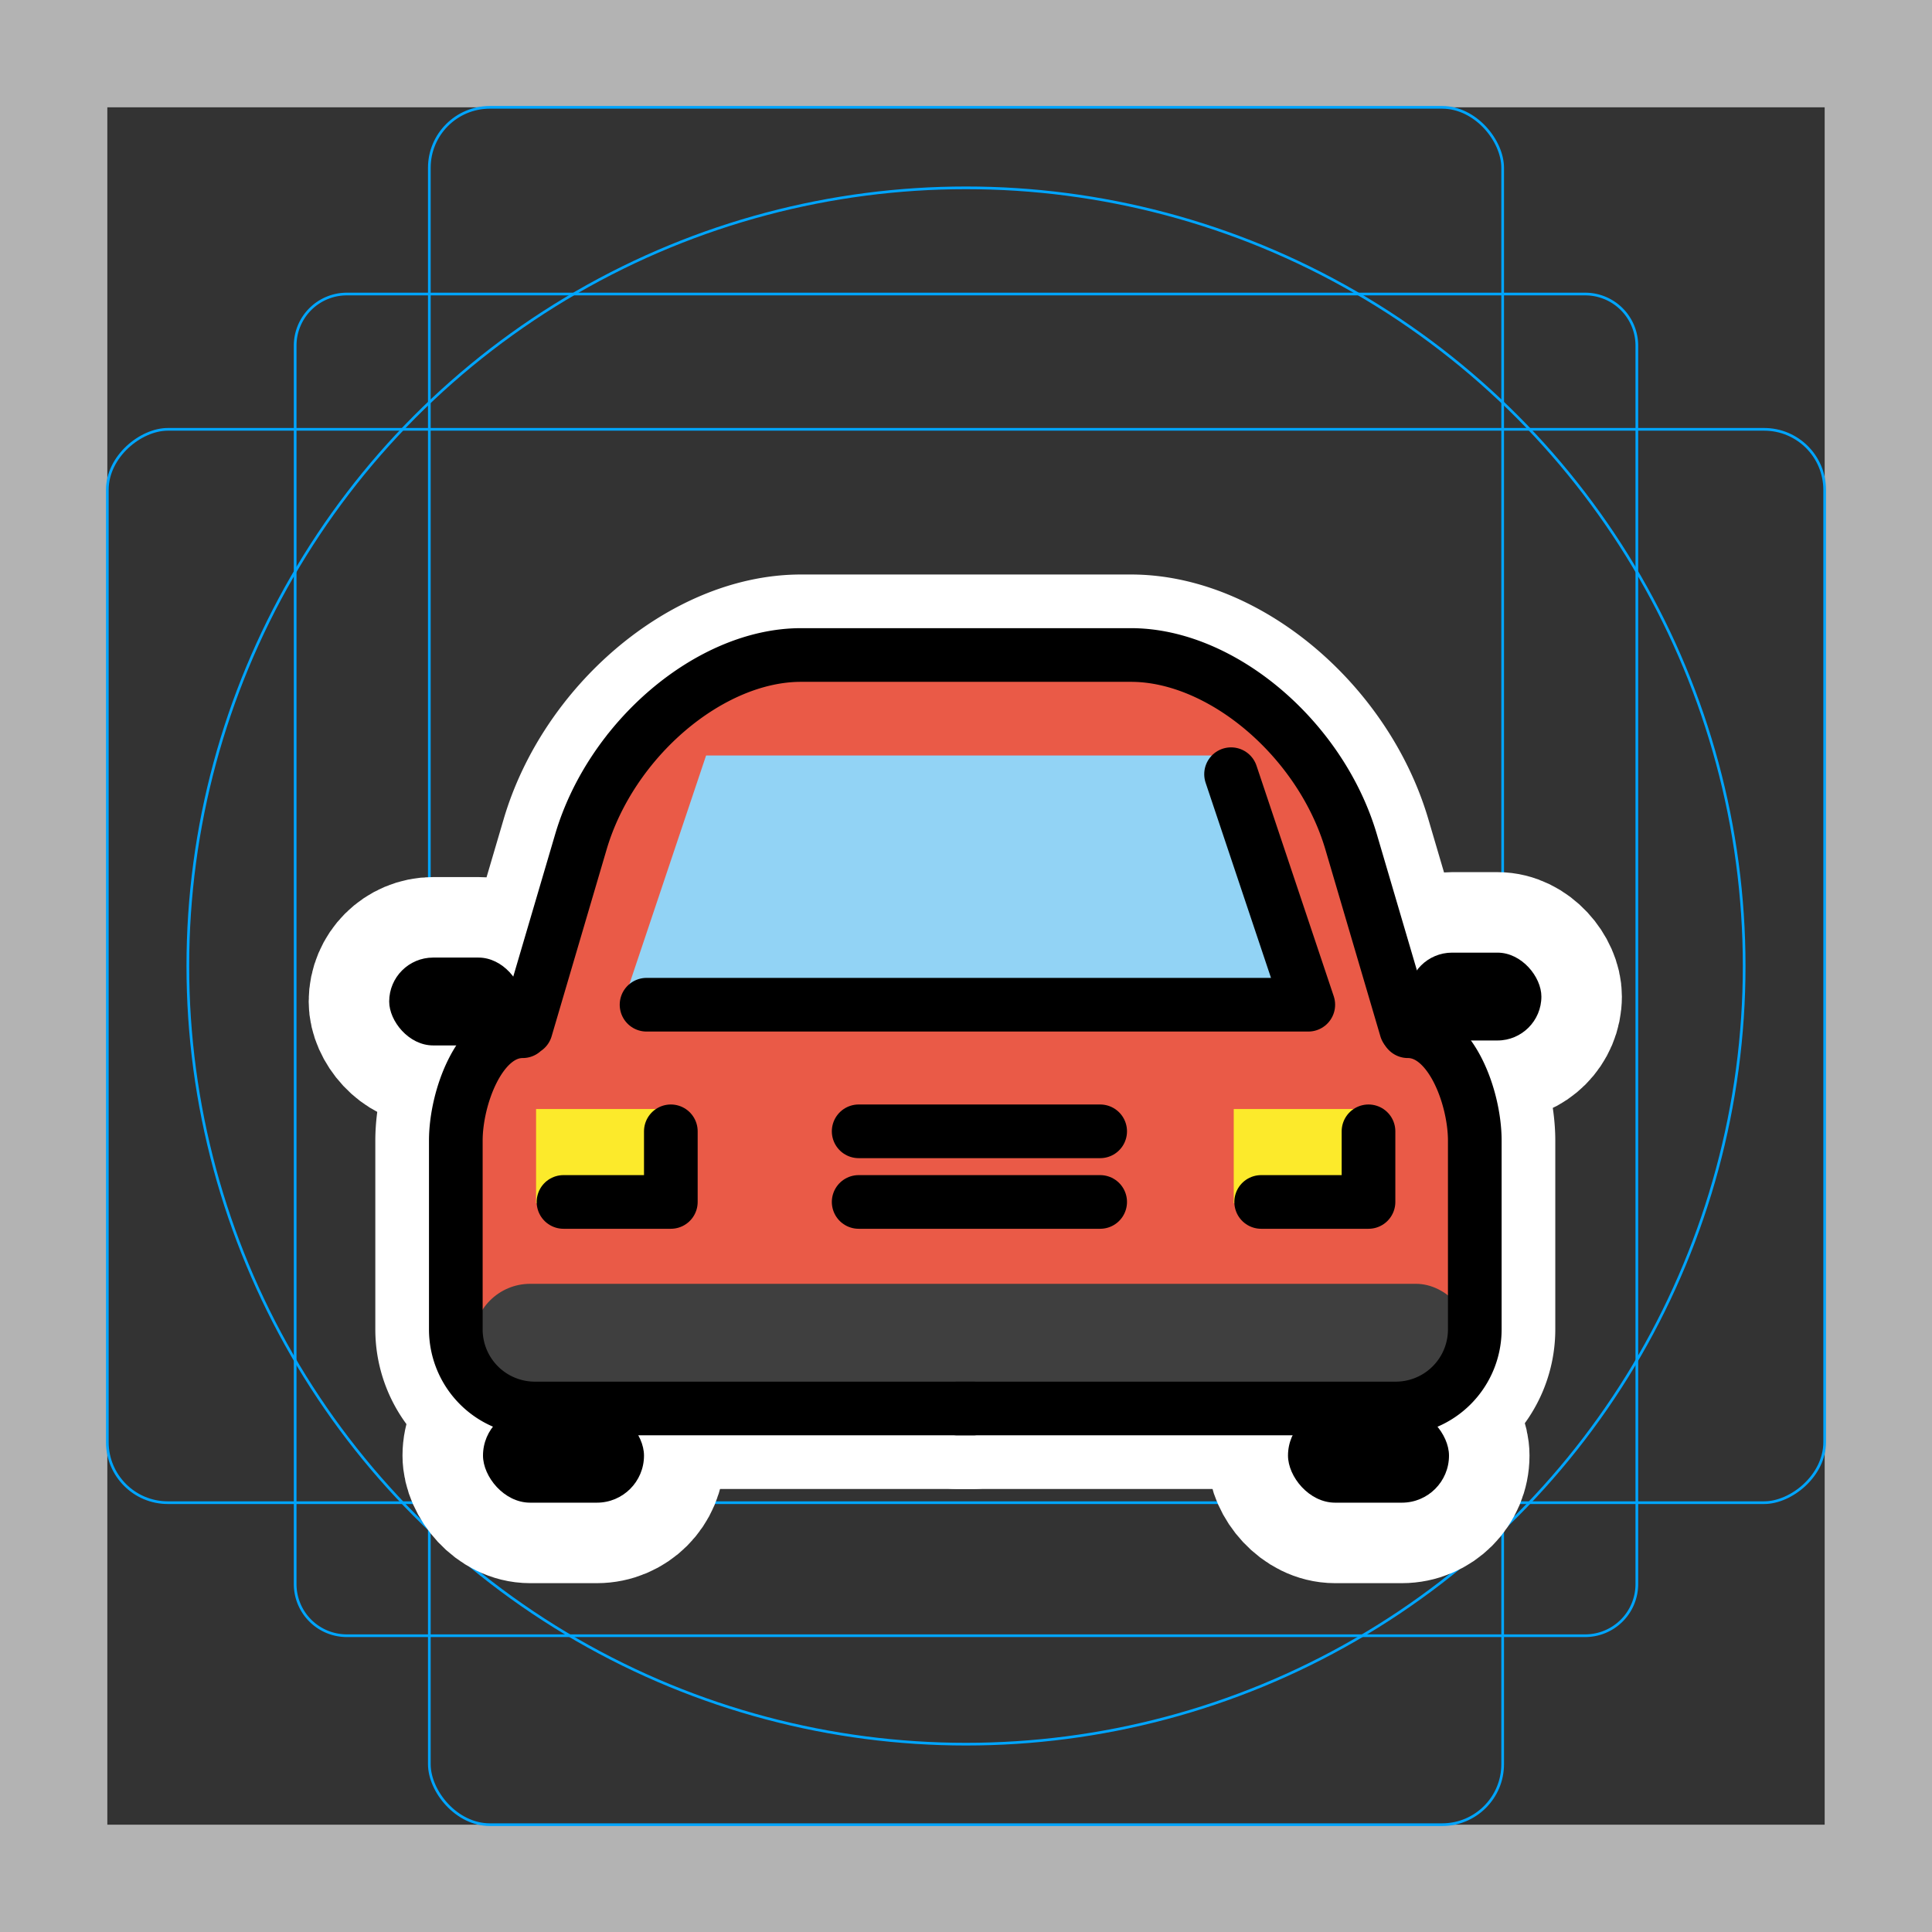 <svg viewBox="0 0 72 72" xmlns="http://www.w3.org/2000/svg"><rect x="0" y="0" width="72" height="72" fill="#333333" stroke="none"/><path fill="#b3b3b3" d="M68 4v64H4V4h64m4-4H0v72h72V0z"/><path fill="none" stroke="#00a5ff" stroke-miterlimit="10" stroke-width=".1" d="M12.923 10.958h46.154A1.923 1.923 0 0161 12.881v46.154a1.923 1.923 0 01-1.923 1.923H12.923A1.923 1.923 0 0111 59.035V12.881a1.923 1.923 0 011.923-1.923z"/><rect x="16" y="4" rx="2.254" ry="2.254" width="40" height="64" fill="none" stroke="#00a5ff" stroke-miterlimit="10" stroke-width=".1"/><rect x="16" y="4" rx="2.254" ry="2.254" width="40" height="64" transform="rotate(90 36 36)" fill="none" stroke="#00a5ff" stroke-miterlimit="10" stroke-width=".1"/><circle cx="36" cy="36" r="29" fill="none" stroke="#00a5ff" stroke-miterlimit="10" stroke-width=".1"/><g stroke-linecap="round" stroke-miterlimit="10" stroke-width="6" stroke="#fff" fill="none" stroke-linejoin="round"><path d="M24.095 37.443h24.661l-2.878-8.591M32 42.161h9m-9 2.632h9m-20 0h4v-2.632m22 2.632h4v-2.632"/><rect x="18" y="52.49" rx="1.755" ry="1.755" width="6" height="3.51"/><rect x="48" y="52.49" rx="1.755" ry="1.755" width="6" height="3.51"/><rect x="52.478" y="35.502" rx="1.637" ry="1.637" width="4.965" height="3.274"/><rect x="14.504" y="35.686" rx="1.637" ry="1.637" width="4.965" height="3.274"/><path d="M19.598 38.337l2.05-6.963c1.128-3.83 4.819-6.964 8.202-6.964H36m16.402 13.927l-2.05-6.963c-1.129-3.83-4.819-6.964-8.202-6.964H36m.262 28.08H19.913a2.946 2.946 0 01-2.926-2.947v-7.038c0-1.596.89-4.075 2.492-4.075"/><path d="M35.685 52.49h16.35a2.946 2.946 0 002.926-2.947v-7.038c0-1.596-.89-4.075-2.493-4.075"/></g><path fill="#ea5a47" d="M22.647 27.358l4.808-2.504 17.533-.042 5.222 4.049 2.612 9.184 2.031 1.753-.456 12.356-37.013.377v-13.48l1.03-.54 4.233-11.153z"/><path fill="#92d3f5" d="M23.192 37.462l25.564-.019-2.91-9.288H26.314l-3.122 9.307z"/><path fill="#fcea2b" d="M19.978 41.33h5v3.51h-5zm26 0h5v3.51h-5z"/><rect x="17.641" y="47.844" rx="2.118" ry="2.118" width="37.242" height="4.236" fill="#3f3f3f"/><g><path fill="none" stroke="#000" stroke-linecap="round" stroke-linejoin="round" stroke-width="2" d="M24.095 37.443h24.661l-2.878-8.591"/><path fill="none" stroke="#000" stroke-linecap="round" stroke-miterlimit="10" stroke-width="2" d="M32 42.161h9m-9 2.632h9"/><path fill="none" stroke="#000" stroke-linecap="round" stroke-linejoin="round" stroke-width="2" d="M21 44.793h4v-2.632m22 2.632h4v-2.632"/><rect x="18" y="52.49" rx="1.755" ry="1.755" width="6" height="3.51"/><rect x="48" y="52.49" rx="1.755" ry="1.755" width="6" height="3.51"/><rect x="52.478" y="35.502" rx="1.637" ry="1.637" width="4.965" height="3.274"/><rect x="14.504" y="35.686" rx="1.637" ry="1.637" width="4.965" height="3.274"/><path fill="none" stroke="#000" stroke-linecap="round" stroke-linejoin="round" stroke-width="2" d="M19.598 38.337l2.05-6.963c1.128-3.83 4.819-6.964 8.202-6.964H36m16.402 13.927l-2.05-6.963c-1.129-3.83-4.819-6.964-8.202-6.964H36m.262 28.08H19.913a2.946 2.946 0 01-2.926-2.947v-7.038c0-1.596.89-4.075 2.492-4.075"/><path fill="none" stroke="#000" stroke-linecap="round" stroke-linejoin="round" stroke-width="2" d="M35.685 52.49h16.35a2.946 2.946 0 002.926-2.947v-7.038c0-1.596-.89-4.075-2.493-4.075"/></g></svg>